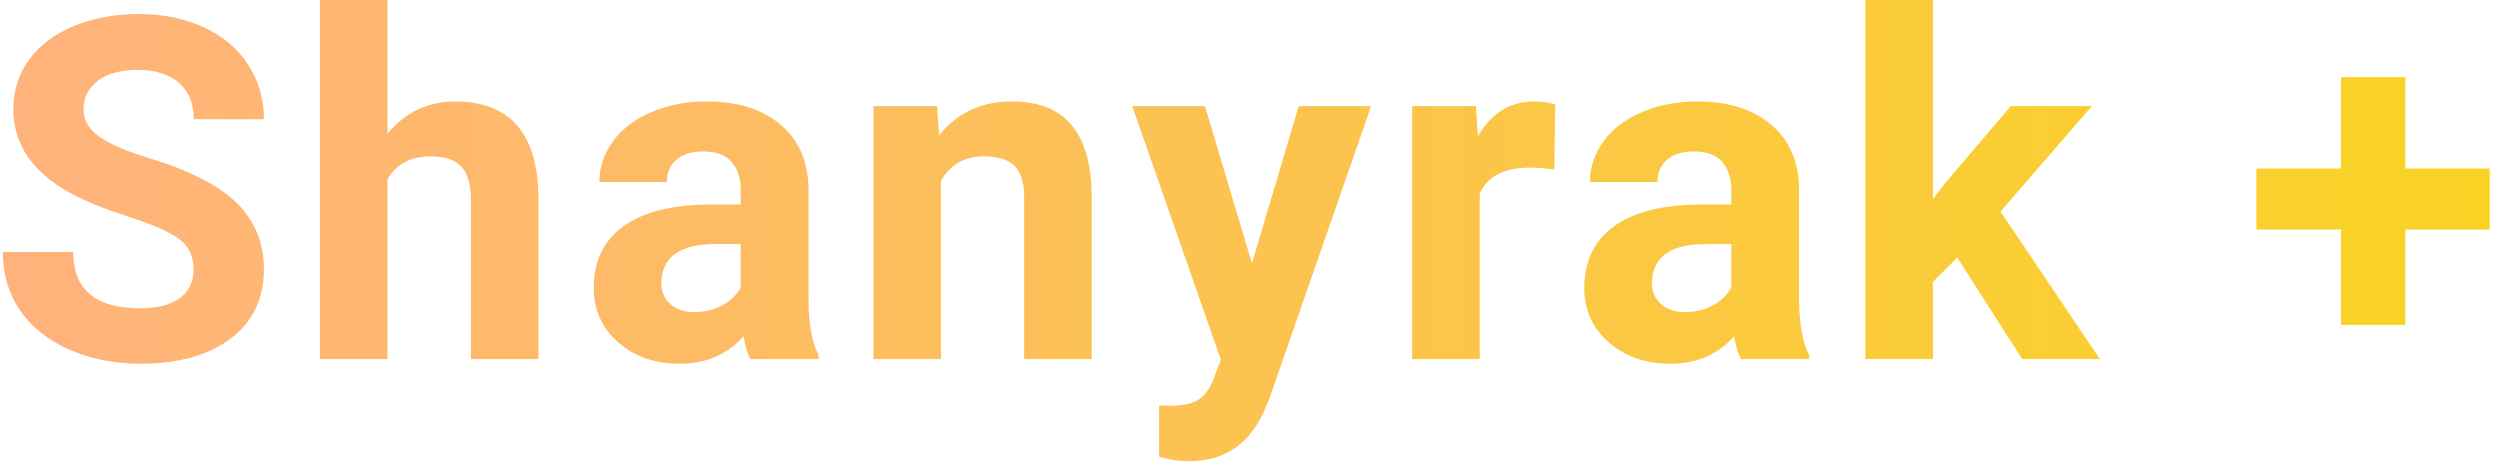 <svg width="188" height="35" viewBox="0 0 188 35" fill="none" xmlns="http://www.w3.org/2000/svg">
<path d="M14.557 20.285C14.557 19.289 14.205 18.527 13.502 18C12.799 17.461 11.533 16.898 9.705 16.312C7.877 15.715 6.43 15.129 5.363 14.555C2.457 12.984 1.004 10.869 1.004 8.209C1.004 6.826 1.391 5.596 2.164 4.518C2.949 3.428 4.068 2.578 5.521 1.969C6.986 1.359 8.627 1.055 10.443 1.055C12.271 1.055 13.9 1.389 15.33 2.057C16.76 2.713 17.867 3.645 18.652 4.852C19.449 6.059 19.848 7.43 19.848 8.965H14.574C14.574 7.793 14.205 6.885 13.467 6.24C12.729 5.584 11.691 5.256 10.355 5.256C9.066 5.256 8.064 5.531 7.35 6.082C6.635 6.621 6.277 7.336 6.277 8.227C6.277 9.059 6.693 9.756 7.525 10.318C8.369 10.881 9.605 11.408 11.234 11.9C14.234 12.803 16.42 13.922 17.791 15.258C19.162 16.594 19.848 18.258 19.848 20.25C19.848 22.465 19.01 24.205 17.334 25.471C15.658 26.725 13.402 27.352 10.566 27.352C8.598 27.352 6.805 26.994 5.188 26.279C3.57 25.553 2.334 24.562 1.479 23.309C0.635 22.055 0.213 20.602 0.213 18.949H5.504C5.504 21.773 7.191 23.186 10.566 23.186C11.82 23.186 12.799 22.934 13.502 22.43C14.205 21.914 14.557 21.199 14.557 20.285ZM29.137 10.055C30.484 8.438 32.178 7.629 34.217 7.629C38.342 7.629 40.434 10.025 40.492 14.818V27H35.412V14.959C35.412 13.869 35.178 13.066 34.709 12.551C34.24 12.023 33.461 11.76 32.371 11.76C30.883 11.76 29.805 12.334 29.137 13.482V27H24.057V0H29.137V10.055ZM56.426 27C56.191 26.543 56.021 25.975 55.916 25.295C54.685 26.666 53.086 27.352 51.117 27.352C49.254 27.352 47.707 26.812 46.476 25.734C45.258 24.656 44.648 23.297 44.648 21.656C44.648 19.641 45.392 18.094 46.881 17.016C48.381 15.938 50.543 15.393 53.367 15.381H55.705V14.291C55.705 13.412 55.476 12.709 55.019 12.182C54.574 11.654 53.865 11.391 52.892 11.391C52.037 11.391 51.363 11.596 50.871 12.006C50.391 12.416 50.15 12.979 50.15 13.693H45.07C45.07 12.592 45.41 11.572 46.09 10.635C46.769 9.697 47.73 8.965 48.972 8.438C50.215 7.898 51.609 7.629 53.156 7.629C55.5 7.629 57.357 8.221 58.728 9.404C60.111 10.576 60.803 12.229 60.803 14.361V22.605C60.814 24.41 61.066 25.775 61.558 26.701V27H56.426ZM52.224 23.467C52.974 23.467 53.666 23.303 54.299 22.975C54.931 22.635 55.4 22.184 55.705 21.621V18.352H53.806C51.264 18.352 49.91 19.23 49.746 20.988L49.728 21.287C49.728 21.92 49.951 22.441 50.396 22.852C50.842 23.262 51.451 23.467 52.224 23.467ZM70.461 7.98L70.619 10.178C71.978 8.479 73.8 7.629 76.086 7.629C78.101 7.629 79.601 8.221 80.586 9.404C81.57 10.588 82.074 12.357 82.097 14.713V27H77.017V14.836C77.017 13.758 76.783 12.979 76.314 12.498C75.846 12.006 75.066 11.76 73.976 11.76C72.547 11.76 71.474 12.369 70.76 13.588V27H65.68V7.98H70.461ZM94.146 19.811L97.662 7.98H103.111L95.465 29.953L95.043 30.955C93.906 33.44 92.031 34.682 89.418 34.682C88.679 34.682 87.929 34.57 87.168 34.348V30.498L87.941 30.516C88.902 30.516 89.617 30.369 90.086 30.076C90.566 29.783 90.941 29.297 91.211 28.617L91.808 27.053L85.146 7.98H90.613L94.146 19.811ZM116.882 12.744C116.191 12.65 115.582 12.604 115.054 12.604C113.132 12.604 111.873 13.254 111.275 14.555V27H106.195V7.98H110.994L111.134 10.248C112.154 8.502 113.566 7.629 115.371 7.629C115.933 7.629 116.461 7.705 116.953 7.857L116.882 12.744ZM130.918 27C130.683 26.543 130.513 25.975 130.408 25.295C129.177 26.666 127.578 27.352 125.609 27.352C123.746 27.352 122.199 26.812 120.968 25.734C119.75 24.656 119.14 23.297 119.14 21.656C119.14 19.641 119.884 18.094 121.373 17.016C122.873 15.938 125.035 15.393 127.859 15.381H130.197V14.291C130.197 13.412 129.968 12.709 129.511 12.182C129.066 11.654 128.357 11.391 127.384 11.391C126.529 11.391 125.855 11.596 125.363 12.006C124.882 12.416 124.642 12.979 124.642 13.693H119.562C119.562 12.592 119.902 11.572 120.582 10.635C121.261 9.697 122.222 8.965 123.464 8.438C124.707 7.898 126.101 7.629 127.648 7.629C129.992 7.629 131.849 8.221 133.22 9.404C134.603 10.576 135.294 12.229 135.294 14.361V22.605C135.306 24.41 135.558 25.775 136.05 26.701V27H130.918ZM126.716 23.467C127.466 23.467 128.158 23.303 128.791 22.975C129.423 22.635 129.892 22.184 130.197 21.621V18.352H128.298C125.755 18.352 124.402 19.23 124.238 20.988L124.22 21.287C124.22 21.92 124.443 22.441 124.888 22.852C125.334 23.262 125.943 23.467 126.716 23.467ZM147.185 19.371L145.357 21.199V27H140.277V0H145.357V14.959L146.341 13.693L151.21 7.98H157.31L150.437 15.908L157.908 27H152.072L147.185 19.371ZM180.88 12.674H187.226V17.262H180.88V24.434H176.046V17.262H169.683V12.674H176.046V5.801H180.88V12.674Z" fill="url(#paint0_linear)"/>
<defs>
<linearGradient id="paint0_linear" x1="-1" y1="14.5" x2="189" y2="14.5" gradientUnits="userSpaceOnUse">
<stop stop-color="#FFB27D"/>
<stop offset="1" stop-color="#F9D423"/>
</linearGradient>
</defs>
</svg>
